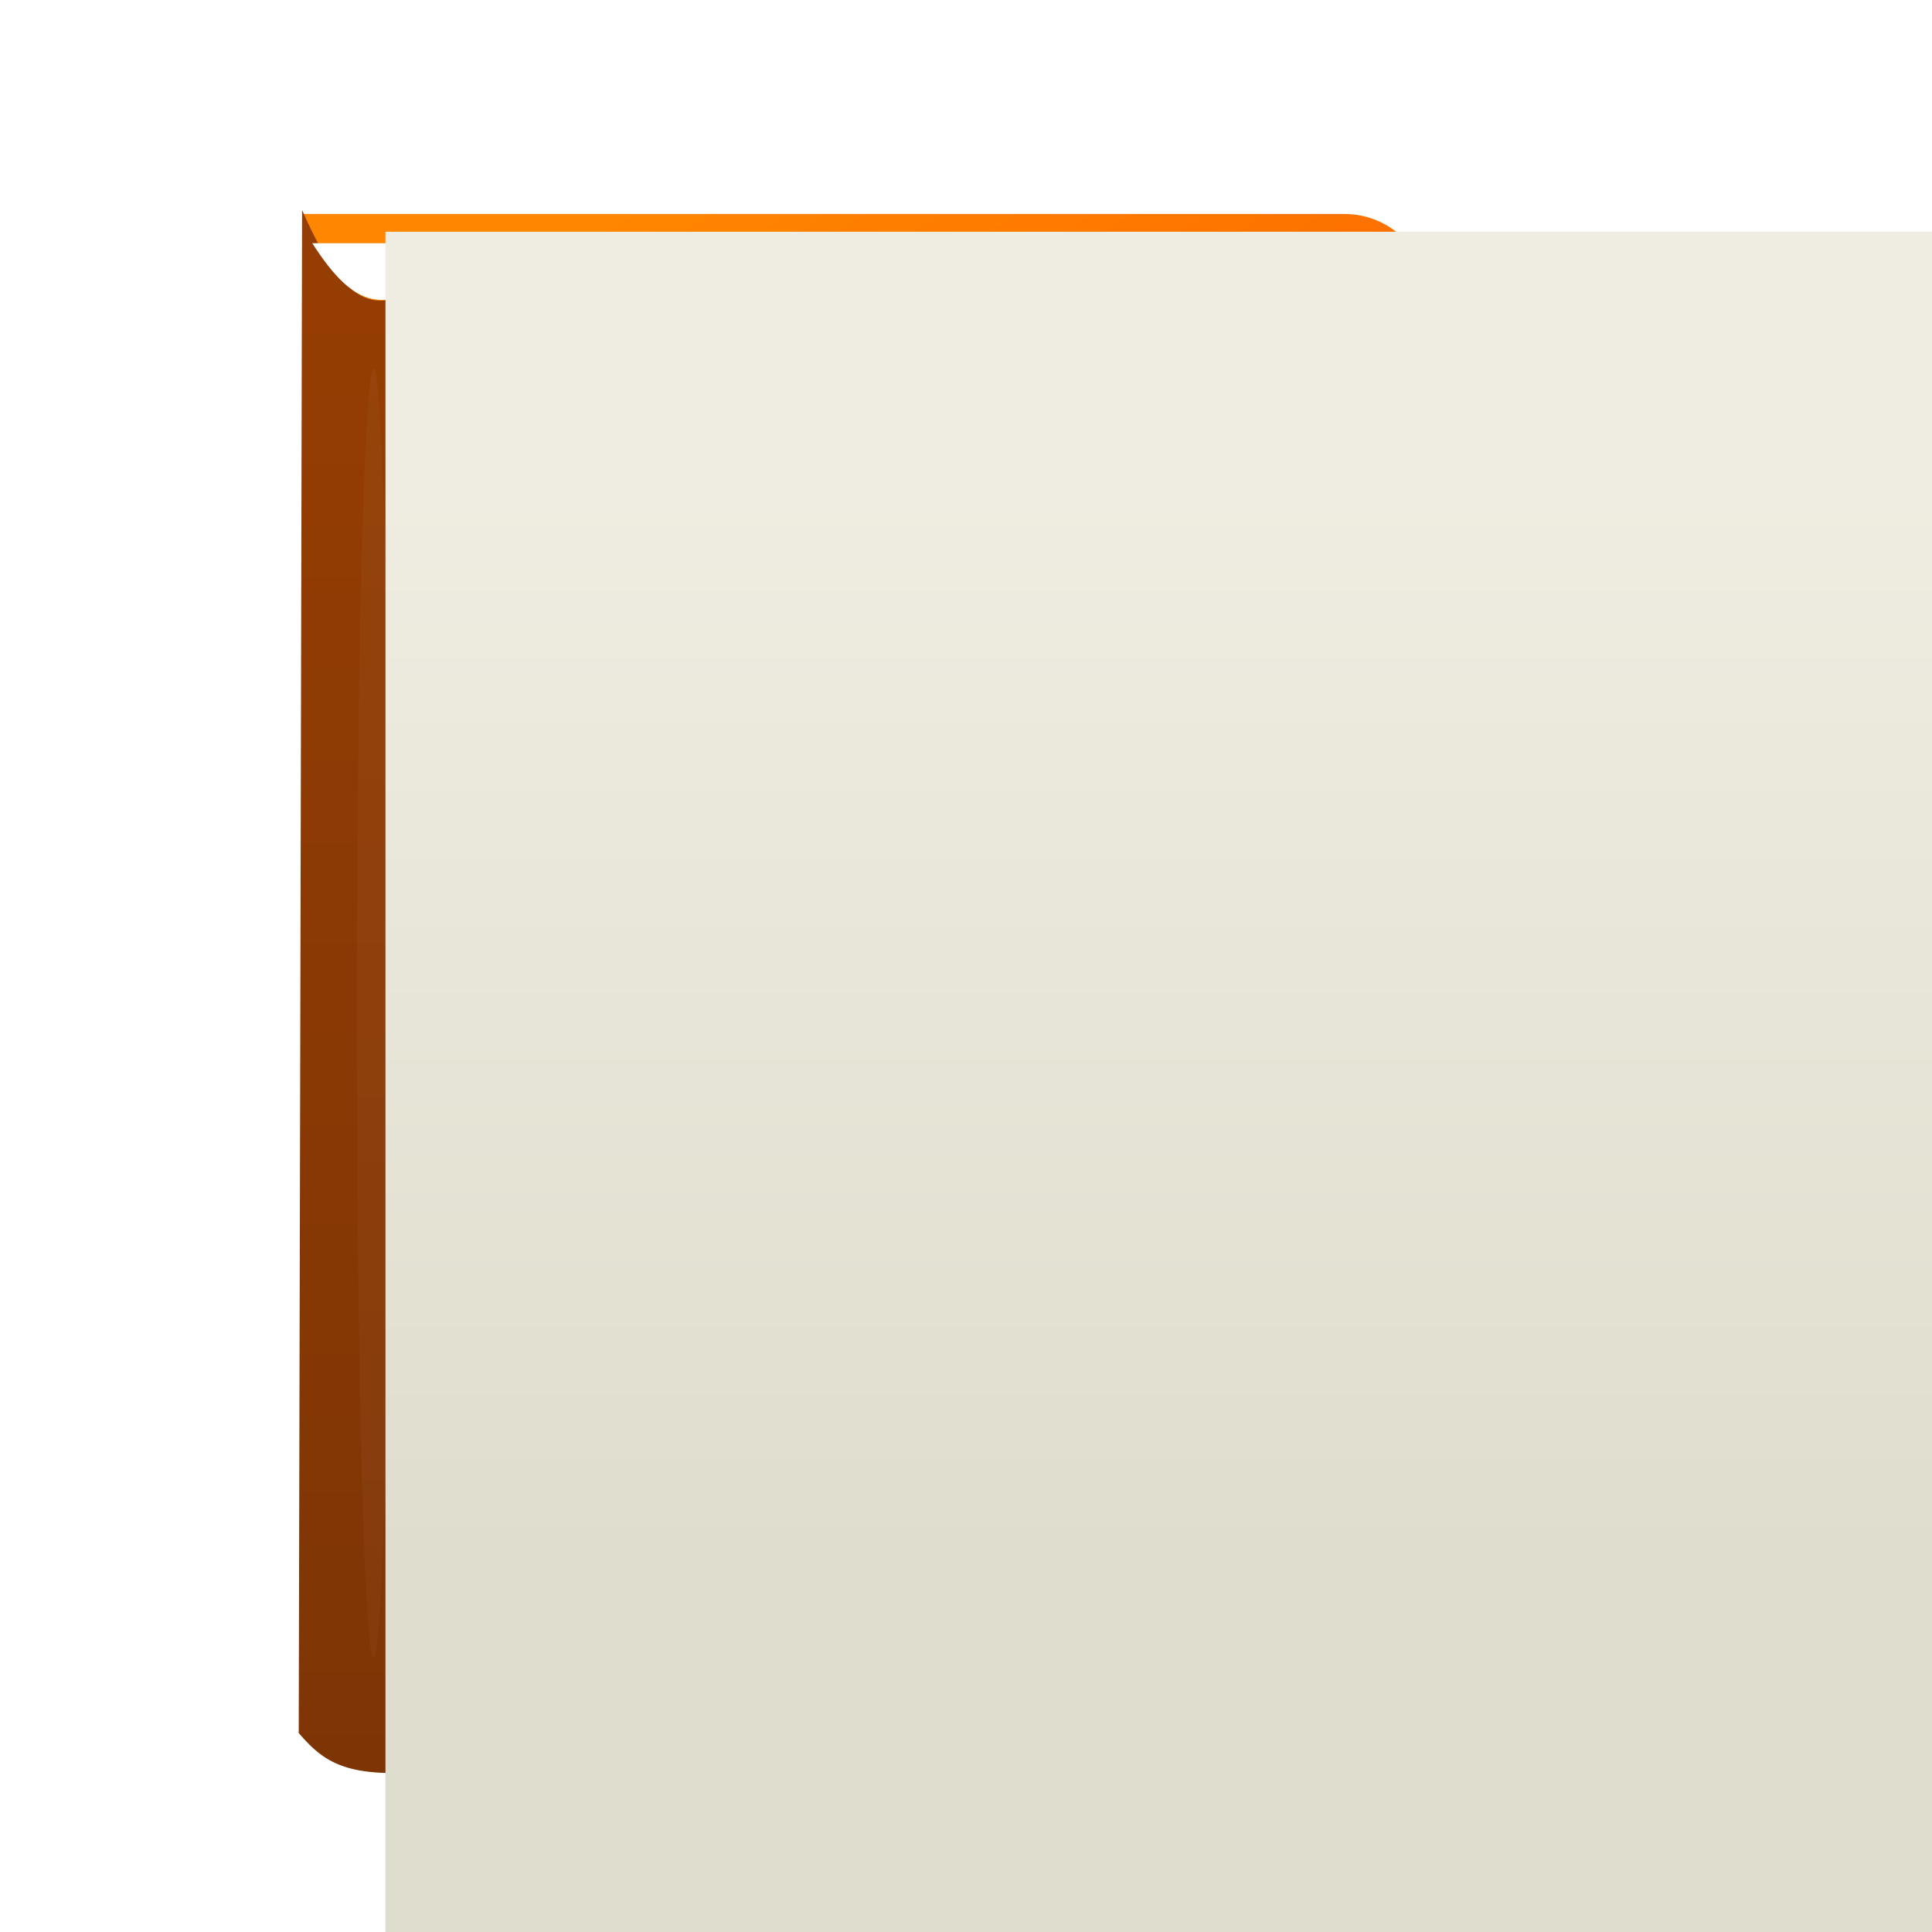 <?xml version="1.0" encoding="UTF-8" standalone="no"?>
<!-- Created with Inkscape (http://www.inkscape.org/) -->

<svg
   xmlns:dc="http://purl.org/dc/elements/1.1/"
   xmlns:cc="http://creativecommons.org/ns#"
   xmlns:rdf="http://www.w3.org/1999/02/22-rdf-syntax-ns#"
   xmlns:svg="http://www.w3.org/2000/svg"
   xmlns="http://www.w3.org/2000/svg"
   xmlns:xlink="http://www.w3.org/1999/xlink"
   xmlns:sodipodi="http://sodipodi.sourceforge.net/DTD/sodipodi-0.dtd"
   xmlns:inkscape="http://www.inkscape.org/namespaces/inkscape"
   width="512"
   height="512"
   id="svg2"
   version="1.1"
   inkscape:version="0.48.4 r9939"
   sodipodi:docname="mozc-dictionary.svg"
   inkscape:export-filename="/home/marguerite/Public/fcitx-artwork/mozc/mozc-dictionary-512x512.png"
   inkscape:export-xdpi="90"
   inkscape:export-ydpi="90">
  <defs
     id="defs4">
    <linearGradient
       id="linearGradient4525">
      <stop
         style="stop-color:#efede1;stop-opacity:1;"
         offset="0"
         id="stop4527" />
      <stop
         style="stop-color:#dfddcd;stop-opacity:1;"
         offset="1"
         id="stop4529" />
    </linearGradient>
    <linearGradient
       inkscape:collect="always"
       id="linearGradient3991">
      <stop
         style="stop-color:#953d03;stop-opacity:1;"
         offset="0"
         id="stop3993" />
      <stop
         style="stop-color:#7e3505;stop-opacity:1;"
         offset="1"
         id="stop3995" />
    </linearGradient>
    <linearGradient
       id="linearGradient3205">
      <stop
         style="stop-color:#ff8600;stop-opacity:1;"
         offset="0"
         id="stop3207" />
      <stop
         id="stop3213"
         offset="0.496"
         style="stop-color:#fc6400;stop-opacity:1;" />
      <stop
         style="stop-color:#e95d03;stop-opacity:1;"
         offset="1"
         id="stop3209" />
    </linearGradient>
    <linearGradient
       id="linearGradient3197">
      <stop
         style="stop-color:#ff8600;stop-opacity:1;"
         offset="0"
         id="stop3199" />
      <stop
         id="stop3215"
         offset="0.547"
         style="stop-color:#fc6400;stop-opacity:1;" />
      <stop
         style="stop-color:#e95d03;stop-opacity:1;"
         offset="1"
         id="stop3201" />
    </linearGradient>
    <filter
       inkscape:collect="always"
       id="filter3774"
       x="-1.119"
       width="3.237"
       y="-0.031"
       height="1.062"
       color-interpolation-filters="sRGB">
      <feGaussianBlur
         inkscape:collect="always"
         stdDeviation="7.898"
         id="feGaussianBlur3776" />
    </filter>
    <linearGradient
       inkscape:collect="always"
       xlink:href="#linearGradient3197"
       id="linearGradient3203"
       x1="83.829"
       y1="75.178"
       x2="185.397"
       y2="251.099"
       gradientUnits="userSpaceOnUse" />
    <linearGradient
       inkscape:collect="always"
       xlink:href="#linearGradient3205"
       id="linearGradient3211"
       x1="45.015"
       y1="55.195"
       x2="181.826"
       y2="268.195"
       gradientUnits="userSpaceOnUse" />
    <linearGradient
       inkscape:collect="always"
       xlink:href="#linearGradient3991"
       id="linearGradient3997"
       x1="32.283"
       y1="50.372"
       x2="32.283"
       y2="312.873"
       gradientUnits="userSpaceOnUse" />
    <linearGradient
       inkscape:collect="always"
       xlink:href="#linearGradient4525"
       id="linearGradient4531"
       x1="99.584"
       y1="77.795"
       x2="99.584"
       y2="112.323"
       gradientUnits="userSpaceOnUse" />
    <linearGradient
       inkscape:collect="always"
       xlink:href="#linearGradient3205"
       id="linearGradient4548"
       gradientUnits="userSpaceOnUse"
       x1="45.015"
       y1="55.195"
       x2="181.826"
       y2="268.195" />
    <linearGradient
       inkscape:collect="always"
       xlink:href="#linearGradient3197"
       id="linearGradient4550"
       gradientUnits="userSpaceOnUse"
       x1="83.829"
       y1="75.178"
       x2="185.397"
       y2="251.099" />
    <linearGradient
       inkscape:collect="always"
       xlink:href="#linearGradient3991"
       id="linearGradient4552"
       gradientUnits="userSpaceOnUse"
       x1="32.283"
       y1="50.372"
       x2="32.283"
       y2="312.873" />
    <linearGradient
       inkscape:collect="always"
       xlink:href="#linearGradient4525"
       id="linearGradient4554"
       gradientUnits="userSpaceOnUse"
       x1="99.584"
       y1="77.795"
       x2="99.584"
       y2="112.323" />
    <linearGradient
       inkscape:collect="always"
       xlink:href="#linearGradient4525"
       id="linearGradient4556"
       gradientUnits="userSpaceOnUse"
       x1="99.584"
       y1="77.795"
       x2="99.584"
       y2="112.323" />
    <linearGradient
       inkscape:collect="always"
       xlink:href="#linearGradient4525"
       id="linearGradient4558"
       gradientUnits="userSpaceOnUse"
       x1="99.584"
       y1="77.795"
       x2="99.584"
       y2="112.323" />
    <linearGradient
       inkscape:collect="always"
       xlink:href="#linearGradient4525"
       id="linearGradient4560"
       gradientUnits="userSpaceOnUse"
       x1="99.584"
       y1="77.795"
       x2="99.584"
       y2="112.323" />
  </defs>
  <sodipodi:namedview
     id="base"
     pagecolor="#ffffff"
     bordercolor="#666666"
     borderopacity="1.0"
     inkscape:pageopacity="0.0"
     inkscape:pageshadow="2"
     inkscape:zoom="1"
     inkscape:cx="265.40128"
     inkscape:cy="253.20729"
     inkscape:document-units="px"
     inkscape:current-layer="layer1"
     showgrid="false"
     fit-margin-top="0"
     fit-margin-left="0"
     fit-margin-right="0"
     fit-margin-bottom="0"
     inkscape:window-width="1024"
     inkscape:window-height="721"
     inkscape:window-x="-2"
     inkscape:window-y="-3"
     inkscape:window-maximized="1" />
  <g
     inkscape:label="Layer 1"
     inkscape:groupmode="layer"
     id="layer1"
     transform="translate(-4.115,182.921)">
    <g
       id="g4533"
       transform="matrix(1.478,0,0,1.478,53.302,-177.132)">
      <path
         inkscape:connector-curvature="0"
         style="fill:url(#linearGradient4548);fill-opacity:1;stroke:none"
         d="m 21.015,34.45 0,269.492 32.527,0 151.824,0 2.404,0 c 8.343,0 15.056,-6.713 15.056,-15.056 l 0,-239.369 c 0,-8.343 -6.713,-15.067 -15.056,-15.067 l -2.404,0 -151.824,0 -32.527,0 z"
         id="path3763" />
      <path
         id="rect2985"
         d="m 46.022,44.279 0,269.492 32.527,0 151.824,0 2.404,0 c 8.343,0 15.056,-6.713 15.056,-15.056 l 0,-239.369 c 0,-8.343 -6.713,-15.067 -15.056,-15.067 l -2.404,0 -151.824,0 -32.527,0 z"
         style="fill:url(#linearGradient4550);fill-opacity:1;stroke:none"
         inkscape:connector-curvature="0" />
      <path
         sodipodi:nodetypes="ccccc"
         inkscape:connector-curvature="0"
         id="rect3755"
         d="m 20.886,33.74 c 8.677,19.688 14.396,19.2 25.542,10.549 l 0,269.146 C 29.631,315.245 25.261,312.65 20.283,306.817 z"
         style="fill:url(#linearGradient4552);fill-opacity:1;stroke:none" />
      <path
         transform="matrix(0.355,0,0,0.376,-9.694,-17.624)"
         d="m 130.729,519.762 c 0,169.803 -3.794,307.455 -8.473,307.455 -4.68,0 -8.473,-137.653 -8.473,-307.455 0,-169.803 3.794,-307.455 8.473,-307.455 4.68,0 8.473,137.653 8.473,307.455 z"
         sodipodi:ry="307.45547"
         sodipodi:rx="8.4731827"
         sodipodi:cy="519.76215"
         sodipodi:cx="122.25592"
         id="path3772"
         style="opacity:0.176;fill:#ffffff;fill-opacity:1;stroke:none;filter:url(#filter3774)"
         sodipodi:type="arc" />
      <path
         sodipodi:nodetypes="cccccsccc"
         inkscape:connector-curvature="0"
         id="path3818"
         d="m 22.711,39.693 c 7.676,11.921 13.011,13.116 24.817,4.898 l -2.351,-0.15 34.878,0 143.349,0 c -2.12,-2.776 -7.628,-4.748 -14.125,-4.748 l -2.404,0 -151.824,0 z"
         style="fill:#ffffff;fill-opacity:1;stroke:none" />
      <flowRoot
         transform="matrix(5.562,0,0,5.562,-421.81,-344.688)"
         style="font-size:40px;font-style:normal;font-weight:normal;line-height:125%;letter-spacing:0px;word-spacing:0px;fill:#bf4f04;fill-opacity:1;stroke:none;font-family:Sans"
         id="flowRoot3999"
         xml:space="preserve"><flowRegion
           id="flowRegion4001"><rect
             style="fill:#bf4f04;fill-opacity:1"
             y="69.457"
             x="83"
             height="191"
             width="140"
             id="rect4003" /></flowRegion><flowPara
           id="flowPara4005">あ</flowPara></flowRoot>      <flowRoot
         xml:space="preserve"
         id="flowRoot4517"
         style="font-size:40px;font-style:normal;font-weight:normal;line-height:125%;letter-spacing:0px;word-spacing:0px;fill:url(#linearGradient4560);fill-opacity:1;stroke:none;font-family:Sans"
         transform="matrix(5.562,0,0,5.562,-425.81,-348.688)"><flowRegion
           style="fill:url(#linearGradient4556);fill-opacity:1"
           id="flowRegion4519"><rect
             id="rect4521"
             width="140"
             height="191"
             x="83"
             y="69.457"
             style="fill:url(#linearGradient4554);fill-opacity:1" /></flowRegion><flowPara
           style="fill:url(#linearGradient4558);fill-opacity:1"
           id="flowPara4523">あ</flowPara></flowRoot>    </g>
  </g>
</svg>
